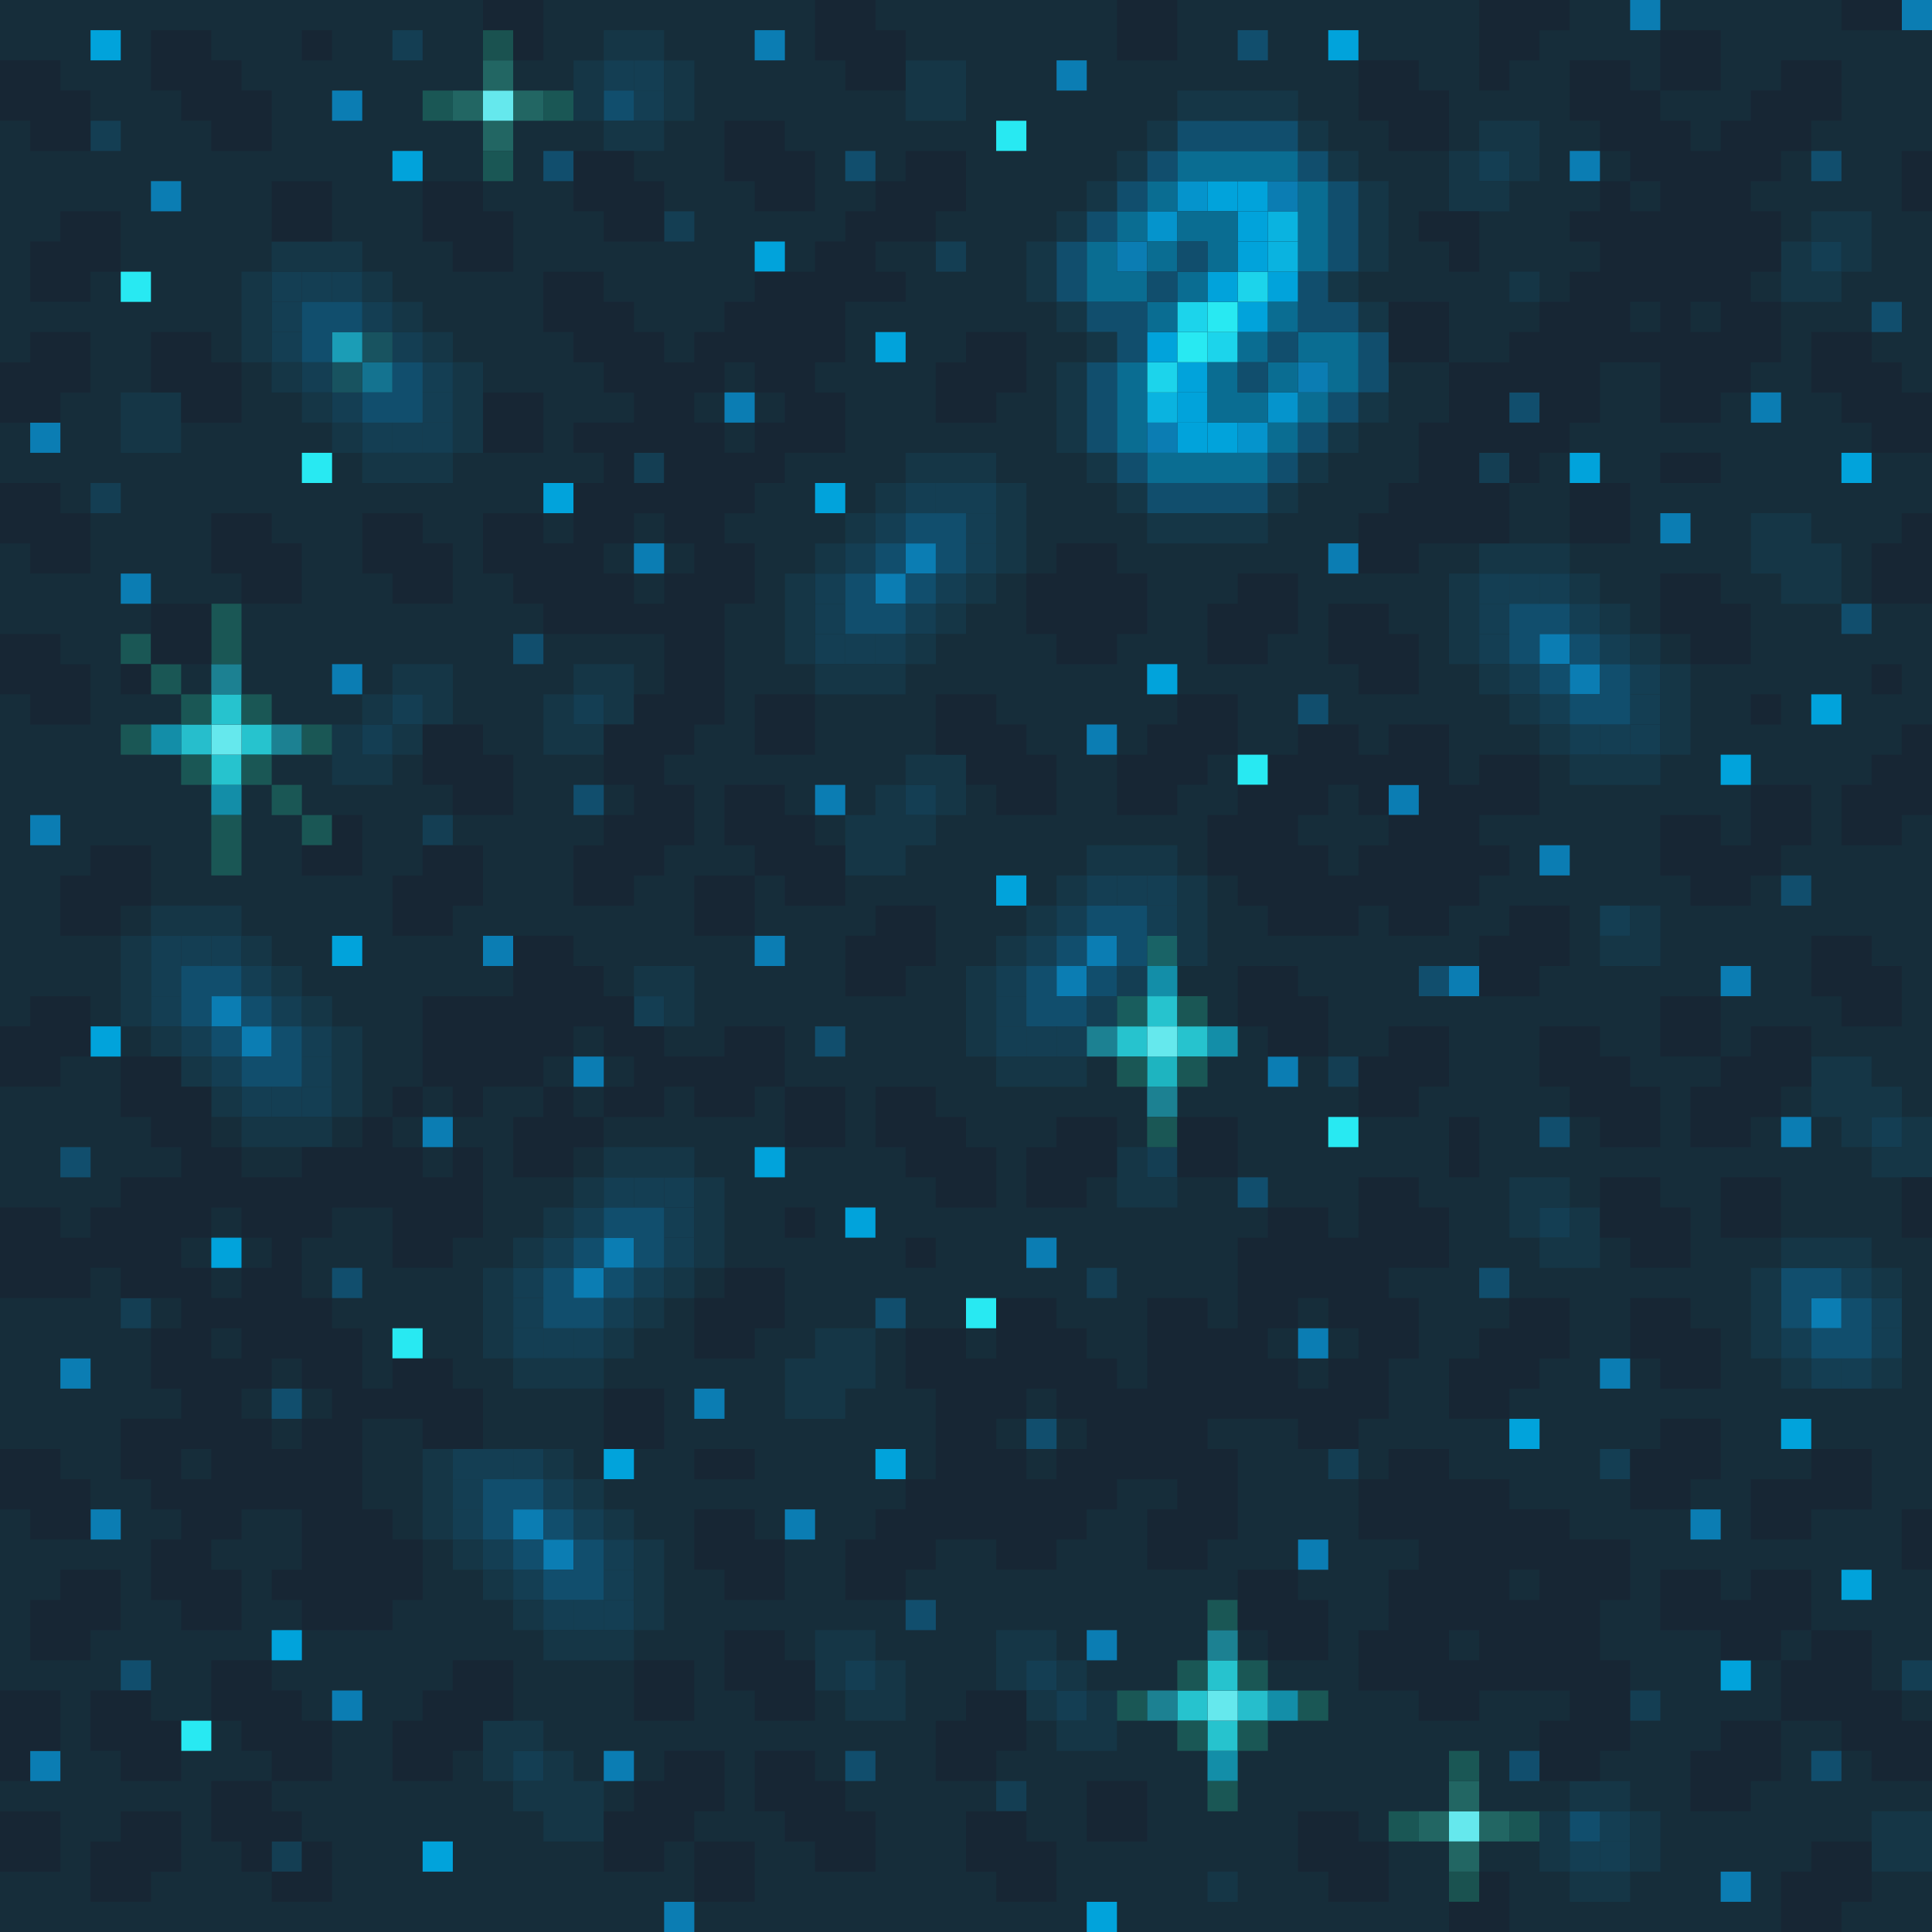 <?xml version="1.0" encoding="utf-8"?>
<!-- Generator: Adobe Illustrator 16.0.0, SVG Export Plug-In . SVG Version: 6.00 Build 0)  -->
<!DOCTYPE svg PUBLIC "-//W3C//DTD SVG 1.1//EN" "http://www.w3.org/Graphics/SVG/1.1/DTD/svg11.dtd">
<svg version="1.1" id="Icons" xmlns="http://www.w3.org/2000/svg" xmlns:xlink="http://www.w3.org/1999/xlink" x="0px" y="0px"
	 width="64px" height="64px" viewBox="0 0 64 64" enable-background="new 0 0 64 64" xml:space="preserve">
<g>
	<rect fill="#162D3A" width="64" height="64"/>
	<rect x="36" y="63" fill="#01A3DB" width="1" height="1"/>
	<rect x="22" y="63" fill="#0B7DB3" width="1" height="1"/>
	<rect x="57" y="62" fill="#0B7DB3" width="1" height="1"/>
	<rect x="48" y="62" fill="#1A5250" width="1" height="1"/>
	<rect x="53" y="61" fill="#143E53" width="1" height="1"/>
	<rect x="52" y="61" fill="#143E53" width="1" height="1"/>
	<rect x="48" y="61" fill="#226663" width="1" height="1"/>
	<rect x="14" y="61" fill="#01A3DB" width="1" height="1"/>
	<rect x="9" y="61" fill="#143E53" width="1" height="1"/>
	<rect x="53" y="60" fill="#143E53" width="1" height="1"/>
	<rect x="49" y="60" fill="#226663" width="1" height="1"/>
	<rect x="48" y="60" fill="#65E8ED" width="1" height="1"/>
	<rect x="47" y="60" fill="#226663" width="1" height="1"/>
	<rect x="48" y="59" fill="#226663" width="1" height="1"/>
	<rect x="33" y="59" fill="#143E53" width="1" height="1"/>
	<rect x="40" y="58" fill="#138EA8" width="1" height="1"/>
	<rect x="20" y="58" fill="#0B7DB3" width="1" height="1"/>
	<rect x="17" y="58" fill="#143E53" width="1" height="1"/>
	<rect x="1" y="58" fill="#0B7DB3" width="1" height="1"/>
	<rect x="40" y="57" fill="#26C3CE" width="1" height="1"/>
	<rect x="6" y="57" fill="#28E9F2" width="1" height="1"/>
	<rect x="54" y="56" fill="#143E53" width="1" height="1"/>
	<rect x="42" y="56" fill="#138EA8" width="1" height="1"/>
	<rect x="41" y="56" fill="#26BECC" width="1" height="1"/>
	<rect x="40" y="56" fill="#65E8ED" width="1" height="1"/>
	<rect x="39" y="56" fill="#26C3CE" width="1" height="1"/>
	<rect x="38" y="56" fill="#1C8192" width="1" height="1"/>
	<rect x="35" y="56" fill="#143E53" width="1" height="1"/>
	<rect x="11" y="56" fill="#0B7DB3" width="1" height="1"/>
	<rect x="63" y="55" fill="#143E53" width="1" height="1"/>
	<rect x="57" y="55" fill="#01A3DB" width="1" height="1"/>
	<rect x="40" y="55" fill="#26C3CE" width="1" height="1"/>
	<rect x="34" y="55" fill="#143E53" width="1" height="1"/>
	<rect x="28" y="55" fill="#143E53" width="1" height="1"/>
	<rect x="40" y="54" fill="#1C8192" width="1" height="1"/>
	<rect x="36" y="54" fill="#0B7DB3" width="1" height="1"/>
	<rect x="9" y="54" fill="#01A3DB" width="1" height="1"/>
	<rect x="20" y="53" fill="#143E53" width="1" height="1"/>
	<rect x="19" y="53" fill="#143E53" width="1" height="1"/>
	<rect x="18" y="53" fill="#143E53" width="1" height="1"/>
	<rect x="61" y="52" fill="#01A3DB" width="1" height="1"/>
	<rect x="20" y="52" fill="#143E53" width="1" height="1"/>
	<rect x="17" y="52" fill="#143E53" width="1" height="1"/>
	<rect x="43" y="51" fill="#0B7DB3" width="1" height="1"/>
	<rect x="20" y="51" fill="#143E53" width="1" height="1"/>
	<rect x="18" y="51" fill="#0B7DB3" width="1" height="1"/>
	<rect x="16" y="51" fill="#143E53" width="1" height="1"/>
	<rect x="56" y="50" fill="#0B7DB3" width="1" height="1"/>
	<rect x="26" y="50" fill="#0B7DB3" width="1" height="1"/>
	<rect x="19" y="50" fill="#143E53" width="1" height="1"/>
	<rect x="17" y="50" fill="#0B7DB3" width="1" height="1"/>
	<rect x="15" y="50" fill="#143E53" width="1" height="1"/>
	<rect x="3" y="50" fill="#0B7DB3" width="1" height="1"/>
	<rect x="18" y="49" fill="#143E53" width="1" height="1"/>
	<rect x="15" y="49" fill="#143E53" width="1" height="1"/>
	<rect x="53" y="48" fill="#143E53" width="1" height="1"/>
	<rect x="44" y="48" fill="#143E53" width="1" height="1"/>
	<rect x="29" y="48" fill="#01A3DB" width="1" height="1"/>
	<rect x="20" y="48" fill="#01A3DB" width="1" height="1"/>
	<rect x="17" y="48" fill="#143E53" width="1" height="1"/>
	<rect x="16" y="48" fill="#143E53" width="1" height="1"/>
	<rect x="15" y="48" fill="#143E53" width="1" height="1"/>
	<rect x="59" y="47" fill="#01A3DB" width="1" height="1"/>
	<rect x="50" y="47" fill="#01A3DB" width="1" height="1"/>
	<rect x="23" y="46" fill="#0B7DB3" width="1" height="1"/>
	<rect x="61" y="45" fill="#143E53" width="1" height="1"/>
	<rect x="60" y="45" fill="#143E53" width="1" height="1"/>
	<rect x="53" y="45" fill="#0B7DB3" width="1" height="1"/>
	<rect x="2" y="45" fill="#0B7DB3" width="1" height="1"/>
	<rect x="62" y="44" fill="#143E53" width="1" height="1"/>
	<rect x="59" y="44" fill="#143E53" width="1" height="1"/>
	<rect x="43" y="44" fill="#0B7DB3" width="1" height="1"/>
	<rect x="19" y="44" fill="#143E53" width="1" height="1"/>
	<rect x="18" y="44" fill="#143E53" width="1" height="1"/>
	<rect x="17" y="44" fill="#143E53" width="1" height="1"/>
	<rect x="13" y="44" fill="#28E9F2" width="1" height="1"/>
	<rect x="62" y="43" fill="#143E53" width="1" height="1"/>
	<rect x="60" y="43" fill="#0B7DB3" width="1" height="1"/>
	<rect x="32" y="43" fill="#28E9F2" width="1" height="1"/>
	<rect x="20" y="43" fill="#143E53" width="1" height="1"/>
	<rect x="17" y="43" fill="#143E53" width="1" height="1"/>
	<rect x="4" y="43" fill="#143E53" width="1" height="1"/>
	<rect x="61" y="42" fill="#143E53" width="1" height="1"/>
	<rect x="36" y="42" fill="#143E53" width="1" height="1"/>
	<rect x="21" y="42" fill="#143E53" width="1" height="1"/>
	<rect x="19" y="42" fill="#0B7DB3" width="1" height="1"/>
	<rect x="17" y="42" fill="#143E53" width="1" height="1"/>
	<rect x="34" y="41" fill="#0B7DB3" width="1" height="1"/>
	<rect x="22" y="41" fill="#143E53" width="1" height="1"/>
	<rect x="20" y="41" fill="#0B7DB3" width="1" height="1"/>
	<rect x="18" y="41" fill="#143E53" width="1" height="1"/>
	<rect x="7" y="41" fill="#01A3DB" width="1" height="1"/>
	<rect x="51" y="40" fill="#143E53" width="1" height="1"/>
	<rect x="28" y="40" fill="#01A3DB" width="1" height="1"/>
	<rect x="22" y="40" fill="#143E53" width="1" height="1"/>
	<rect x="19" y="40" fill="#143E53" width="1" height="1"/>
	<rect x="22" y="39" fill="#143E53" width="1" height="1"/>
	<rect x="21" y="39" fill="#143E53" width="1" height="1"/>
	<rect x="20" y="39" fill="#143E53" width="1" height="1"/>
	<rect x="38" y="38" fill="#143E53" width="1" height="1"/>
	<rect x="25" y="38" fill="#01A3DB" width="1" height="1"/>
	<rect x="62" y="37" fill="#143E53" width="1" height="1"/>
	<rect x="59" y="37" fill="#0B7DB3" width="1" height="1"/>
	<rect x="44" y="37" fill="#28E9F2" width="1" height="1"/>
	<rect x="14" y="37" fill="#0B7DB3" width="1" height="1"/>
	<rect x="38" y="36" fill="#1C8192" width="1" height="1"/>
	<rect x="10" y="36" fill="#143E53" width="1" height="1"/>
	<rect x="9" y="36" fill="#143E53" width="1" height="1"/>
	<rect x="8" y="36" fill="#143E53" width="1" height="1"/>
	<rect x="44" y="35" fill="#143E53" width="1" height="1"/>
	<rect x="42" y="35" fill="#0B7DB3" width="1" height="1"/>
	<rect x="38" y="35" fill="#1EB4C0" width="1" height="1"/>
	<rect x="19" y="35" fill="#0B7DB3" width="1" height="1"/>
	<rect x="10" y="35" fill="#143E53" width="1" height="1"/>
	<rect x="7" y="35" fill="#143E53" width="1" height="1"/>
	<rect x="40" y="34" fill="#138EA8" width="1" height="1"/>
	<rect x="39" y="34" fill="#26C3CE" width="1" height="1"/>
	<rect x="38" y="34" fill="#65E8ED" width="1" height="1"/>
	<rect x="37" y="34" fill="#26C3CE" width="1" height="1"/>
	<rect x="36" y="34" fill="#1C8192" width="1" height="1"/>
	<rect x="35" y="34" fill="#143E53" width="1" height="1"/>
	<rect x="34" y="34" fill="#143E53" width="1" height="1"/>
	<rect x="33" y="34" fill="#143E53" width="1" height="1"/>
	<rect x="10" y="34" fill="#143E53" width="1" height="1"/>
	<rect x="8" y="34" fill="#0B7DB3" width="1" height="1"/>
	<rect x="6" y="34" fill="#143E53" width="1" height="1"/>
	<rect x="3" y="34" fill="#01A3DB" width="1" height="1"/>
	<rect x="38" y="33" fill="#26C3CE" width="1" height="1"/>
	<rect x="37" y="33" fill="#195D5D" width="1" height="1"/>
	<rect x="36" y="33" fill="#143E53" width="1" height="1"/>
	<rect x="33" y="33" fill="#143E53" width="1" height="1"/>
	<rect x="21" y="33" fill="#143E53" width="1" height="1"/>
	<rect x="9" y="33" fill="#143E53" width="1" height="1"/>
	<rect x="7" y="33" fill="#0B7DB3" width="1" height="1"/>
	<rect x="5" y="33" fill="#143E53" width="1" height="1"/>
	<rect x="57" y="32" fill="#0B7DB3" width="1" height="1"/>
	<rect x="48" y="32" fill="#0B7DB3" width="1" height="1"/>
	<rect x="38" y="32" fill="#138EA8" width="1" height="1"/>
	<rect x="37" y="32" fill="#143E53" width="1" height="1"/>
	<rect x="35" y="32" fill="#0B7DB3" width="1" height="1"/>
	<rect x="33" y="32" fill="#143E53" width="1" height="1"/>
	<rect x="8" y="32" fill="#143E53" width="1" height="1"/>
	<rect x="5" y="32" fill="#143E53" width="1" height="1"/>
	<rect x="38" y="31" fill="#196366" width="1" height="1"/>
	<rect x="36" y="31" fill="#0B7DB3" width="1" height="1"/>
	<rect x="34" y="31" fill="#143E53" width="1" height="1"/>
	<rect x="25" y="31" fill="#0B7DB3" width="1" height="1"/>
	<rect x="16" y="31" fill="#0B7DB3" width="1" height="1"/>
	<rect x="11" y="31" fill="#01A3DB" width="1" height="1"/>
	<rect x="7" y="31" fill="#143E53" width="1" height="1"/>
	<rect x="6" y="31" fill="#143E53" width="1" height="1"/>
	<rect x="5" y="31" fill="#143E53" width="1" height="1"/>
	<rect x="53" y="30" fill="#143E53" width="1" height="1"/>
	<rect x="38" y="30" fill="#143E53" width="1" height="1"/>
	<rect x="35" y="30" fill="#143E53" width="1" height="1"/>
	<rect x="38" y="29" fill="#143E53" width="1" height="1"/>
	<rect x="37" y="29" fill="#143E53" width="1" height="1"/>
	<rect x="36" y="29" fill="#143E53" width="1" height="1"/>
	<rect x="33" y="29" fill="#01A3DB" width="1" height="1"/>
	<rect x="51" y="28" fill="#0B7DB3" width="1" height="1"/>
	<rect x="14" y="27" fill="#143E53" width="1" height="1"/>
	<rect x="1" y="27" fill="#0B7DB3" width="1" height="1"/>
	<rect x="46" y="26" fill="#0B7DB3" width="1" height="1"/>
	<rect x="30" y="26" fill="#143E53" width="1" height="1"/>
	<rect x="27" y="26" fill="#0B7DB3" width="1" height="1"/>
	<rect x="7" y="26" fill="#138EA8" width="1" height="1"/>
	<rect x="57" y="25" fill="#01A3DB" width="1" height="1"/>
	<rect x="41" y="25" fill="#28E9F2" width="1" height="1"/>
	<rect x="7" y="25" fill="#26C3CE" width="1" height="1"/>
	<rect x="54" y="24" fill="#143E53" width="1" height="1"/>
	<rect x="53" y="24" fill="#143E53" width="1" height="1"/>
	<rect x="52" y="24" fill="#143E53" width="1" height="1"/>
	<rect x="36" y="24" fill="#0B7DB3" width="1" height="1"/>
	<rect x="12" y="24" fill="#143E53" width="1" height="1"/>
	<rect x="9" y="24" fill="#1C8192" width="1" height="1"/>
	<rect x="8" y="24" fill="#26C3CE" width="1" height="1"/>
	<rect x="7" y="24" fill="#65E8ED" width="1" height="1"/>
	<rect x="6" y="24" fill="#26BECC" width="1" height="1"/>
	<rect x="5" y="24" fill="#138EA8" width="1" height="1"/>
	<rect x="60" y="23" fill="#01A3DB" width="1" height="1"/>
	<rect x="54" y="23" fill="#143E53" width="1" height="1"/>
	<rect x="51" y="23" fill="#143E53" width="1" height="1"/>
	<rect x="19" y="23" fill="#143E53" width="1" height="1"/>
	<rect x="13" y="23" fill="#143E53" width="1" height="1"/>
	<rect x="7" y="23" fill="#26C3CE" width="1" height="1"/>
	<rect x="54" y="22" fill="#143E53" width="1" height="1"/>
	<rect x="52" y="22" fill="#0B7DB3" width="1" height="1"/>
	<rect x="50" y="22" fill="#143E53" width="1" height="1"/>
	<rect x="38" y="22" fill="#01A3DB" width="1" height="1"/>
	<rect x="11" y="22" fill="#0B7DB3" width="1" height="1"/>
	<rect x="7" y="22" fill="#1C8192" width="1" height="1"/>
	<rect x="53" y="21" fill="#143E53" width="1" height="1"/>
	<rect x="51" y="21" fill="#0B7DB3" width="1" height="1"/>
	<rect x="49" y="21" fill="#143E53" width="1" height="1"/>
	<rect x="29" y="21" fill="#143E53" width="1" height="1"/>
	<rect x="28" y="21" fill="#143E53" width="1" height="1"/>
	<rect x="27" y="21" fill="#143E53" width="1" height="1"/>
	<rect x="52" y="20" fill="#143E53" width="1" height="1"/>
	<rect x="49" y="20" fill="#143E53" width="1" height="1"/>
	<rect x="30" y="20" fill="#143E53" width="1" height="1"/>
	<rect x="27" y="20" fill="#143E53" width="1" height="1"/>
	<rect x="51" y="19" fill="#143E53" width="1" height="1"/>
	<rect x="50" y="19" fill="#143E53" width="1" height="1"/>
	<rect x="49" y="19" fill="#143E53" width="1" height="1"/>
	<rect x="31" y="19" fill="#143E53" width="1" height="1"/>
	<rect x="29" y="19" fill="#0B7DB3" width="1" height="1"/>
	<rect x="27" y="19" fill="#143E53" width="1" height="1"/>
	<rect x="4" y="19" fill="#0B7DB3" width="1" height="1"/>
	<rect x="44" y="18" fill="#0B7DB3" width="1" height="1"/>
	<rect x="32" y="18" fill="#143E53" width="1" height="1"/>
	<rect x="30" y="18" fill="#0B7DB3" width="1" height="1"/>
	<rect x="28" y="18" fill="#143E53" width="1" height="1"/>
	<rect x="21" y="18" fill="#0B7DB3" width="1" height="1"/>
	<rect x="55" y="17" fill="#0B7DB3" width="1" height="1"/>
	<rect x="32" y="17" fill="#143E53" width="1" height="1"/>
	<rect x="29" y="17" fill="#143E53" width="1" height="1"/>
	<rect x="32" y="16" fill="#143E53" width="1" height="1"/>
	<rect x="31" y="16" fill="#143E53" width="1" height="1"/>
	<rect x="30" y="16" fill="#143E53" width="1" height="1"/>
	<rect x="27" y="16" fill="#01A3DB" width="1" height="1"/>
	<rect x="18" y="16" fill="#01A3DB" width="1" height="1"/>
	<rect x="3" y="16" fill="#143E53" width="1" height="1"/>
	<rect x="61" y="15" fill="#01A3DB" width="1" height="1"/>
	<rect x="52" y="15" fill="#01A3DB" width="1" height="1"/>
	<rect x="49" y="15" fill="#143E53" width="1" height="1"/>
	<rect x="21" y="15" fill="#143E53" width="1" height="1"/>
	<rect x="10" y="15" fill="#28E9F2" width="1" height="1"/>
	<rect x="41" y="14" fill="#0594CC" width="1" height="1"/>
	<rect x="40" y="14" fill="#01A3DB" width="1" height="1"/>
	<rect x="39" y="14" fill="#01A3DB" width="1" height="1"/>
	<rect x="38" y="14" fill="#0B7DB3" width="1" height="1"/>
	<rect x="14" y="14" fill="#143E53" width="1" height="1"/>
	<rect x="13" y="14" fill="#143E53" width="1" height="1"/>
	<rect x="12" y="14" fill="#143E53" width="1" height="1"/>
	<rect x="1" y="14" fill="#0B7DB3" width="1" height="1"/>
	<rect x="58" y="13" fill="#0B7DB3" width="1" height="1"/>
	<rect x="42" y="13" fill="#0594CC" width="1" height="1"/>
	<rect x="39" y="13" fill="#01A3DB" width="1" height="1"/>
	<rect x="38" y="13" fill="#0AB3E0" width="1" height="1"/>
	<rect x="24" y="13" fill="#0B7DB3" width="1" height="1"/>
	<rect x="14" y="13" fill="#143E53" width="1" height="1"/>
	<rect x="11" y="13" fill="#143E53" width="1" height="1"/>
	<rect x="43" y="12" fill="#0B7DB3" width="1" height="1"/>
	<rect x="39" y="12" fill="#01A3DB" width="1" height="1"/>
	<rect x="38" y="12" fill="#1CD4EB" width="1" height="1"/>
	<rect x="14" y="12" fill="#143E53" width="1" height="1"/>
	<rect x="12" y="12" fill="#147390" width="1" height="1"/>
	<rect x="11" y="12" fill="#185360" width="1" height="1"/>
	<rect x="10" y="12" fill="#143E53" width="1" height="1"/>
	<rect x="40" y="11" fill="#1CD4EB" width="1" height="1"/>
	<rect x="39" y="11" fill="#28E9F2" width="1" height="1"/>
	<rect x="38" y="11" fill="#01A3DB" width="1" height="1"/>
	<rect x="29" y="11" fill="#01A3DB" width="1" height="1"/>
	<rect x="13" y="11" fill="#143E53" width="1" height="1"/>
	<rect x="12" y="11" fill="#185360" width="1" height="1"/>
	<rect x="11" y="11" fill="#1B9DB6" width="1" height="1"/>
	<rect x="9" y="11" fill="#143E53" width="1" height="1"/>
	<rect x="41" y="10" fill="#01A3DB" width="1" height="1"/>
	<rect x="40" y="10" fill="#28E9F2" width="1" height="1"/>
	<rect x="39" y="10" fill="#1CD4EB" width="1" height="1"/>
	<rect x="12" y="10" fill="#143E53" width="1" height="1"/>
	<rect x="9" y="10" fill="#143E53" width="1" height="1"/>
	<rect x="42" y="9" fill="#01A3DB" width="1" height="1"/>
	<rect x="41" y="9" fill="#1CD4EB" width="1" height="1"/>
	<rect x="40" y="9" fill="#01A3DB" width="1" height="1"/>
	<rect x="11" y="9" fill="#143E53" width="1" height="1"/>
	<rect x="10" y="9" fill="#143E53" width="1" height="1"/>
	<rect x="9" y="9" fill="#143E53" width="1" height="1"/>
	<rect x="4" y="9" fill="#28E9F2" width="1" height="1"/>
	<rect x="60" y="8" fill="#143E53" width="1" height="1"/>
	<rect x="42" y="8" fill="#0AB3E0" width="1" height="1"/>
	<rect x="41" y="8" fill="#01A3DB" width="1" height="1"/>
	<rect x="37" y="8" fill="#0B7DB3" width="1" height="1"/>
	<rect x="31" y="8" fill="#143E53" width="1" height="1"/>
	<rect x="25" y="8" fill="#01A3DB" width="1" height="1"/>
	<rect x="42" y="7" fill="#0AB3E0" width="1" height="1"/>
	<rect x="41" y="7" fill="#01A3DB" width="1" height="1"/>
	<rect x="38" y="7" fill="#0594CC" width="1" height="1"/>
	<rect x="22" y="7" fill="#143E53" width="1" height="1"/>
	<rect x="42" y="6" fill="#0B7DB3" width="1" height="1"/>
	<rect x="41" y="6" fill="#01A3DB" width="1" height="1"/>
	<rect x="40" y="6" fill="#01A3DB" width="1" height="1"/>
	<rect x="39" y="6" fill="#0594CC" width="1" height="1"/>
	<rect x="5" y="6" fill="#0B7DB3" width="1" height="1"/>
	<rect x="52" y="5" fill="#0B7DB3" width="1" height="1"/>
	<rect x="49" y="5" fill="#143E53" width="1" height="1"/>
	<g>
		<rect x="38" y="15" fill="#0A6D92" width="4" height="1"/>
		<rect x="42" y="14" fill="#0A6D92" width="1" height="1"/>
		<rect x="43" y="13" fill="#0A6D92" width="1" height="1"/>
		<polygon fill="#0A6D92" points="41,13 41,12 40,12 40,14 42,14 42,13 		"/>
		<rect x="37" y="12" fill="#0A6D92" width="1" height="3"/>
		<rect x="42" y="12" fill="#0A6D92" width="1" height="1"/>
		<polygon fill="#0A6D92" points="43,11 43,12 44,12 44,13 45,13 45,11 		"/>
		<rect x="41" y="11" fill="#0A6D92" width="1" height="1"/>
		<rect x="42" y="10" fill="#0A6D92" width="1" height="1"/>
		<rect x="38" y="10" fill="#0A6D92" width="1" height="1"/>
		<rect x="39" y="9" fill="#0A6D92" width="1" height="1"/>
		<polygon fill="#0A6D92" points="38,10 38,9 37,9 37,8 36,8 36,10 		"/>
		<rect x="38" y="8" fill="#0A6D92" width="1" height="1"/>
		<rect x="43" y="6" fill="#0A6D92" width="1" height="3"/>
		<polygon fill="#0A6D92" points="40,8 40,9 41,9 41,7 39,7 39,8 		"/>
		<rect x="37" y="7" fill="#0A6D92" width="1" height="1"/>
		<rect x="38" y="6" fill="#0A6D92" width="1" height="1"/>
		<rect x="39" y="5" fill="#0A6D92" width="4" height="1"/>
	</g>
	<rect x="13" y="5" fill="#01A3DB" width="1" height="1"/>
	<rect x="33" y="4" fill="#28E9F2" width="1" height="1"/>
	<rect x="16" y="4" fill="#226663" width="1" height="1"/>
	<rect x="3" y="4" fill="#143E53" width="1" height="1"/>
	<rect x="21" y="3" fill="#143E53" width="1" height="1"/>
	<rect x="17" y="3" fill="#226663" width="1" height="1"/>
	<rect x="16" y="3" fill="#65E8ED" width="1" height="1"/>
	<rect x="15" y="3" fill="#226663" width="1" height="1"/>
	<g>
		<rect x="50" y="60" fill="#1A5755" width="1" height="1"/>
		<rect x="46" y="60" fill="#1A5755" width="1" height="1"/>
		<rect x="40" y="59" fill="#1A5755" width="1" height="1"/>
		<rect x="48" y="58" fill="#1A5755" width="1" height="1"/>
		<rect x="41" y="57" fill="#1A5755" width="1" height="1"/>
		<rect x="39" y="57" fill="#1A5755" width="1" height="1"/>
		<rect x="43" y="56" fill="#1A5755" width="1" height="1"/>
		<rect x="37" y="56" fill="#1A5755" width="1" height="1"/>
		<rect x="41" y="55" fill="#1A5755" width="1" height="1"/>
		<rect x="39" y="55" fill="#1A5755" width="1" height="1"/>
		<rect x="40" y="53" fill="#1A5755" width="1" height="1"/>
		<rect x="38" y="37" fill="#1A5755" width="1" height="1"/>
		<rect x="39" y="35" fill="#1A5755" width="1" height="1"/>
		<rect x="37" y="35" fill="#1A5755" width="1" height="1"/>
		<rect x="39" y="33" fill="#1A5755" width="1" height="1"/>
		<rect x="10" y="27" fill="#1A5755" width="1" height="1"/>
		<rect x="7" y="27" fill="#1A5755" width="1" height="2"/>
		<rect x="9" y="26" fill="#1A5755" width="1" height="1"/>
		<rect x="8" y="25" fill="#1A5755" width="1" height="1"/>
		<rect x="6" y="25" fill="#1A5755" width="1" height="1"/>
		<rect x="10" y="24" fill="#1A5755" width="1" height="1"/>
		<rect x="4" y="24" fill="#1A5755" width="1" height="1"/>
		<rect x="8" y="23" fill="#1A5755" width="1" height="1"/>
		<rect x="6" y="23" fill="#1A5755" width="1" height="1"/>
		<rect x="5" y="22" fill="#1A5755" width="1" height="1"/>
		<rect x="7" y="20" fill="#1A5755" width="1" height="2"/>
		<rect x="4" y="21" fill="#1A5755" width="1" height="1"/>
		<rect x="16" y="5" fill="#1A5755" width="1" height="1"/>
		<rect x="18" y="3" fill="#1A5755" width="1" height="1"/>
		<rect x="14" y="3" fill="#1A5755" width="1" height="1"/>
	</g>
	<rect x="11" y="3" fill="#0B7DB3" width="1" height="1"/>
	<rect x="35" y="2" fill="#0B7DB3" width="1" height="1"/>
	<rect x="21" y="2" fill="#143E53" width="1" height="1"/>
	<rect x="20" y="2" fill="#143E53" width="1" height="1"/>
	<rect x="16" y="2" fill="#226663" width="1" height="1"/>
	<rect x="44" y="1" fill="#01A3DB" width="1" height="1"/>
	<g>
		<rect x="52" y="60" fill="#114E6D" width="1" height="1"/>
		<rect x="60" y="58" fill="#114E6D" width="1" height="1"/>
		<rect x="50" y="58" fill="#114E6D" width="1" height="1"/>
		<rect x="28" y="58" fill="#114E6D" width="1" height="1"/>
		<rect x="4" y="55" fill="#114E6D" width="1" height="1"/>
		<rect x="30" y="53" fill="#114E6D" width="1" height="1"/>
		<polygon fill="#114E6D" points="19,52 18,52 18,53 20,53 20,51 19,51 		"/>
		<rect x="17" y="51" fill="#114E6D" width="1" height="1"/>
		<rect x="18" y="50" fill="#114E6D" width="1" height="1"/>
		<polygon fill="#114E6D" points="18,50 18,49 16,49 16,51 17,51 17,50 		"/>
		<rect x="34" y="47" fill="#114E6D" width="1" height="1"/>
		<rect x="9" y="46" fill="#114E6D" width="1" height="1"/>
		<polygon fill="#114E6D" points="61,44 60,44 60,45 62,45 62,43 61,43 		"/>
		<rect x="29" y="43" fill="#114E6D" width="1" height="1"/>
		<polygon fill="#114E6D" points="61,43 61,42 59,42 59,44 60,44 60,43 		"/>
		<rect x="49" y="42" fill="#114E6D" width="1" height="1"/>
		<rect x="20" y="42" fill="#114E6D" width="1" height="1"/>
		<polygon fill="#114E6D" points="19,42 18,42 18,44 20,44 20,43 19,43 		"/>
		<rect x="11" y="42" fill="#114E6D" width="1" height="1"/>
		<rect x="19" y="41" fill="#114E6D" width="1" height="1"/>
		<polygon fill="#114E6D" points="20,40 20,41 21,41 21,42 22,42 22,40 		"/>
		<rect x="41" y="39" fill="#114E6D" width="1" height="1"/>
		<rect x="2" y="38" fill="#114E6D" width="1" height="1"/>
		<rect x="51" y="37" fill="#114E6D" width="1" height="1"/>
		<rect x="27" y="34" fill="#114E6D" width="1" height="1"/>
		<polygon fill="#114E6D" points="9,35 8,35 8,36 10,36 10,34 9,34 		"/>
		<rect x="7" y="34" fill="#114E6D" width="1" height="1"/>
		<rect x="8" y="33" fill="#114E6D" width="1" height="1"/>
		<rect x="47" y="32" fill="#114E6D" width="1" height="1"/>
		<rect x="36" y="32" fill="#114E6D" width="1" height="1"/>
		<polygon fill="#114E6D" points="35,32 34,32 34,34 36,34 36,33 35,33 		"/>
		<polygon fill="#114E6D" points="8,33 8,32 6,32 6,34 7,34 7,33 		"/>
		<rect x="35" y="31" fill="#114E6D" width="1" height="1"/>
		<polygon fill="#114E6D" points="36,30 36,31 37,31 37,32 38,32 38,30 		"/>
		<rect x="59" y="29" fill="#114E6D" width="1" height="1"/>
		<rect x="19" y="26" fill="#114E6D" width="1" height="1"/>
		<rect x="43" y="23" fill="#114E6D" width="1" height="1"/>
		<polygon fill="#114E6D" points="53,23 52,23 52,24 54,24 54,22 53,22 		"/>
		<rect x="51" y="22" fill="#114E6D" width="1" height="1"/>
		<rect x="52" y="21" fill="#114E6D" width="1" height="1"/>
		<rect x="17" y="21" fill="#114E6D" width="1" height="1"/>
		<rect x="61" y="20" fill="#114E6D" width="1" height="1"/>
		<polygon fill="#114E6D" points="52,21 52,20 50,20 50,22 51,22 51,21 		"/>
		<rect x="30" y="19" fill="#114E6D" width="1" height="1"/>
		<polygon fill="#114E6D" points="29,19 28,19 28,21 30,21 30,20 29,20 		"/>
		<rect x="29" y="18" fill="#114E6D" width="1" height="1"/>
		<polygon fill="#114E6D" points="30,17 30,18 31,18 31,19 32,19 32,17 		"/>
		<rect x="38" y="16" fill="#114E6D" width="4" height="1"/>
		<rect x="42" y="15" fill="#114E6D" width="1" height="1"/>
		<rect x="37" y="15" fill="#114E6D" width="1" height="1"/>
		<rect x="43" y="14" fill="#114E6D" width="1" height="1"/>
		<rect x="50" y="13" fill="#114E6D" width="1" height="1"/>
		<rect x="44" y="13" fill="#114E6D" width="1" height="1"/>
		<rect x="36" y="12" fill="#114E6D" width="1" height="3"/>
		<rect x="41" y="12" fill="#114E6D" width="1" height="1"/>
		<polygon fill="#114E6D" points="13,13 12,13 12,14 14,14 14,12 13,12 		"/>
		<rect x="45" y="11" fill="#114E6D" width="1" height="2"/>
		<rect x="42" y="11" fill="#114E6D" width="1" height="1"/>
		<polygon fill="#114E6D" points="38,10 36,10 36,11 37,11 37,12 38,12 		"/>
		<polygon fill="#114E6D" points="11,11 12,11 12,10 10,10 10,12 11,12 		"/>
		<rect x="62" y="10" fill="#114E6D" width="1" height="1"/>
		<polygon fill="#114E6D" points="43,11 45,11 45,10 44,10 44,9 43,9 		"/>
		<rect x="38" y="9" fill="#114E6D" width="1" height="1"/>
		<rect x="39" y="8" fill="#114E6D" width="1" height="1"/>
		<rect x="35" y="8" fill="#114E6D" width="1" height="2"/>
		<rect x="44" y="6" fill="#114E6D" width="1" height="3"/>
		<rect x="36" y="7" fill="#114E6D" width="1" height="1"/>
		<rect x="37" y="6" fill="#114E6D" width="1" height="1"/>
		<rect x="60" y="5" fill="#114E6D" width="1" height="1"/>
		<rect x="43" y="5" fill="#114E6D" width="1" height="1"/>
		<rect x="38" y="5" fill="#114E6D" width="1" height="1"/>
		<rect x="28" y="5" fill="#114E6D" width="1" height="1"/>
		<rect x="18" y="5" fill="#114E6D" width="1" height="1"/>
		<rect x="39" y="4" fill="#114E6D" width="4" height="1"/>
		<rect x="20" y="3" fill="#114E6D" width="1" height="1"/>
		<rect x="41" y="1" fill="#114E6D" width="1" height="1"/>
	</g>
	<rect x="25" y="1" fill="#0B7DB3" width="1" height="1"/>
	<g>
		<rect x="52" y="62" fill="#153646" width="2" height="1"/>
		<rect x="40" y="62" fill="#153646" width="1" height="1"/>
		<rect x="62" y="60" fill="#153646" width="2" height="2"/>
		<rect x="54" y="60" fill="#153646" width="1" height="2"/>
		<rect x="51" y="60" fill="#153646" width="1" height="2"/>
		<rect x="52" y="59" fill="#153646" width="2" height="1"/>
		<polygon fill="#153646" points="19,58 18,58 18,59 17,59 17,60 18,60 18,61 20,61 20,59 19,59 		"/>
		<polygon fill="#153646" points="18,58 18,57 16,57 16,59 17,59 17,58 		"/>
		<polygon fill="#153646" points="36,57 35,57 35,58 37,58 37,56 36,56 		"/>
		<rect x="34" y="56" fill="#153646" width="1" height="1"/>
		<rect x="35" y="55" fill="#153646" width="1" height="1"/>
		<polygon fill="#153646" points="29,56 28,56 28,57 30,57 30,55 29,55 		"/>
		<polygon fill="#153646" points="35,55 35,54 33,54 33,56 34,56 34,55 		"/>
		<polygon fill="#153646" points="29,55 29,54 27,54 27,56 28,56 28,55 		"/>
		<rect x="18" y="54" fill="#153646" width="3" height="1"/>
		<rect x="17" y="53" fill="#153646" width="1" height="1"/>
		<rect x="16" y="52" fill="#153646" width="1" height="1"/>
		<rect x="21" y="51" fill="#153646" width="1" height="3"/>
		<rect x="15" y="51" fill="#153646" width="1" height="1"/>
		<rect x="20" y="50" fill="#153646" width="1" height="1"/>
		<rect x="19" y="49" fill="#153646" width="1" height="1"/>
		<rect x="14" y="48" fill="#153646" width="1" height="3"/>
		<rect x="18" y="48" fill="#153646" width="1" height="1"/>
		<polygon fill="#153646" points="28,47 28,46 29,46 29,44 27,44 27,45 26,45 26,47 		"/>
		<rect x="62" y="45" fill="#153646" width="1" height="1"/>
		<rect x="59" y="45" fill="#153646" width="1" height="1"/>
		<rect x="17" y="45" fill="#153646" width="3" height="1"/>
		<rect x="20" y="44" fill="#153646" width="1" height="1"/>
		<rect x="21" y="43" fill="#153646" width="1" height="1"/>
		<rect x="16" y="42" fill="#153646" width="1" height="3"/>
		<rect x="62" y="42" fill="#153646" width="1" height="1"/>
		<rect x="58" y="42" fill="#153646" width="1" height="3"/>
		<rect x="22" y="42" fill="#153646" width="1" height="1"/>
		<rect x="59" y="41" fill="#153646" width="3" height="1"/>
		<polygon fill="#153646" points="51,41 51,42 53,42 53,40 52,40 52,41 		"/>
		<rect x="17" y="41" fill="#153646" width="1" height="1"/>
		<rect x="18" y="40" fill="#153646" width="1" height="1"/>
		<polygon fill="#153646" points="50,39 50,41 51,41 51,40 52,40 52,39 		"/>
		<rect x="23" y="39" fill="#153646" width="1" height="3"/>
		<rect x="19" y="39" fill="#153646" width="1" height="1"/>
		<polygon fill="#153646" points="38,38 37,38 37,40 39,40 39,39 38,39 		"/>
		<rect x="20" y="38" fill="#153646" width="3" height="1"/>
		<polygon fill="#153646" points="63,37 63,38 62,38 62,39 64,39 64,37 		"/>
		<rect x="8" y="37" fill="#153646" width="3" height="1"/>
		<polygon fill="#153646" points="63,37 63,36 62,36 62,35 60,35 60,37 61,37 61,38 62,38 62,37 		"/>
		<rect x="7" y="36" fill="#153646" width="1" height="1"/>
		<rect x="33" y="35" fill="#153646" width="3" height="1"/>
		<rect x="6" y="35" fill="#153646" width="1" height="1"/>
		<rect x="11" y="34" fill="#153646" width="1" height="3"/>
		<rect x="5" y="34" fill="#153646" width="1" height="1"/>
		<polygon fill="#153646" points="23,34 23,32 21,32 21,33 22,33 22,34 		"/>
		<rect x="10" y="33" fill="#153646" width="1" height="1"/>
		<rect x="32" y="32" fill="#153646" width="1" height="3"/>
		<rect x="9" y="32" fill="#153646" width="1" height="1"/>
		<rect x="4" y="31" fill="#153646" width="1" height="3"/>
		<rect x="33" y="31" fill="#153646" width="1" height="1"/>
		<rect x="8" y="31" fill="#153646" width="1" height="1"/>
		<polygon fill="#153646" points="54,31 53,31 53,32 55,32 55,30 54,30 		"/>
		<rect x="39" y="29" fill="#153646" width="1" height="3"/>
		<rect x="34" y="30" fill="#153646" width="1" height="1"/>
		<rect x="5" y="30" fill="#153646" width="3" height="1"/>
		<rect x="35" y="29" fill="#153646" width="1" height="1"/>
		<rect x="36" y="28" fill="#153646" width="3" height="1"/>
		<polygon fill="#153646" points="32,25 30,25 30,26 31,26 31,27 32,27 		"/>
		<polygon fill="#153646" points="30,26 29,26 29,27 28,27 28,29 30,29 30,28 31,28 31,27 30,27 		"/>
		<rect x="52" y="25" fill="#153646" width="3" height="1"/>
		<rect x="51" y="24" fill="#153646" width="1" height="1"/>
		<polygon fill="#153646" points="20,25 20,24 19,24 19,23 18,23 18,25 		"/>
		<rect x="13" y="24" fill="#153646" width="1" height="1"/>
		<polygon fill="#153646" points="12,24 11,24 11,26 13,26 13,25 12,25 		"/>
		<rect x="50" y="23" fill="#153646" width="1" height="1"/>
		<polygon fill="#153646" points="20,24 21,24 21,22 19,22 19,23 20,23 		"/>
		<polygon fill="#153646" points="14,24 15,24 15,22 13,22 13,23 14,23 		"/>
		<rect x="12" y="23" fill="#153646" width="1" height="1"/>
		<rect x="55" y="22" fill="#153646" width="1" height="3"/>
		<rect x="49" y="22" fill="#153646" width="1" height="1"/>
		<rect x="27" y="22" fill="#153646" width="3" height="1"/>
		<rect x="54" y="21" fill="#153646" width="1" height="1"/>
		<rect x="30" y="21" fill="#153646" width="1" height="1"/>
		<rect x="26" y="19" fill="#153646" width="1" height="3"/>
		<rect x="53" y="20" fill="#153646" width="1" height="1"/>
		<rect x="48" y="19" fill="#153646" width="1" height="3"/>
		<rect x="31" y="20" fill="#153646" width="1" height="1"/>
		<polygon fill="#153646" points="59,20 61,20 61,18 60,18 60,17 58,17 58,19 59,19 		"/>
		<rect x="52" y="19" fill="#153646" width="1" height="1"/>
		<rect x="32" y="19" fill="#153646" width="1" height="1"/>
		<rect x="49" y="18" fill="#153646" width="3" height="1"/>
		<rect x="27" y="18" fill="#153646" width="1" height="1"/>
		<rect x="38" y="17" fill="#153646" width="4" height="1"/>
		<rect x="33" y="16" fill="#153646" width="1" height="3"/>
		<rect x="28" y="17" fill="#153646" width="1" height="1"/>
		<rect x="42" y="16" fill="#153646" width="1" height="1"/>
		<rect x="37" y="16" fill="#153646" width="1" height="1"/>
		<rect x="29" y="16" fill="#153646" width="1" height="1"/>
		<rect x="43" y="15" fill="#153646" width="1" height="1"/>
		<rect x="36" y="15" fill="#153646" width="1" height="1"/>
		<rect x="30" y="15" fill="#153646" width="3" height="1"/>
		<rect x="12" y="15" fill="#153646" width="3" height="1"/>
		<rect x="44" y="14" fill="#153646" width="1" height="1"/>
		<rect x="11" y="14" fill="#153646" width="1" height="1"/>
		<rect x="4" y="13" fill="#153646" width="2" height="2"/>
		<rect x="45" y="13" fill="#153646" width="1" height="1"/>
		<rect x="15" y="12" fill="#153646" width="1" height="3"/>
		<rect x="10" y="13" fill="#153646" width="1" height="1"/>
		<rect x="35" y="12" fill="#153646" width="1" height="3"/>
		<rect x="9" y="12" fill="#153646" width="1" height="1"/>
		<rect x="36" y="11" fill="#153646" width="1" height="1"/>
		<rect x="14" y="11" fill="#153646" width="1" height="1"/>
		<rect x="8" y="9" fill="#153646" width="1" height="3"/>
		<rect x="45" y="10" fill="#153646" width="1" height="1"/>
		<rect x="35" y="10" fill="#153646" width="1" height="1"/>
		<rect x="13" y="10" fill="#153646" width="1" height="1"/>
		<polygon fill="#153646" points="61,10 61,9 60,9 60,8 59,8 59,10 		"/>
		<rect x="50" y="9" fill="#153646" width="1" height="1"/>
		<rect x="44" y="9" fill="#153646" width="1" height="1"/>
		<rect x="12" y="9" fill="#153646" width="1" height="1"/>
		<polygon fill="#153646" points="61,9 62,9 62,7 60,7 60,8 61,8 		"/>
		<rect x="34" y="8" fill="#153646" width="1" height="2"/>
		<rect x="9" y="8" fill="#153646" width="3" height="1"/>
		<rect x="35" y="7" fill="#153646" width="1" height="1"/>
		<polygon fill="#153646" points="50,7 50,6 49,6 49,5 48,5 48,7 		"/>
		<rect x="45" y="6" fill="#153646" width="1" height="3"/>
		<rect x="36" y="6" fill="#153646" width="1" height="1"/>
		<polygon fill="#153646" points="50,6 51,6 51,4 49,4 49,5 50,5 		"/>
		<rect x="44" y="5" fill="#153646" width="1" height="1"/>
		<rect x="37" y="5" fill="#153646" width="1" height="1"/>
		<rect x="43" y="4" fill="#153646" width="1" height="1"/>
		<rect x="38" y="4" fill="#153646" width="1" height="1"/>
		<rect x="20" y="4" fill="#153646" width="2" height="1"/>
		<rect x="39" y="3" fill="#153646" width="4" height="1"/>
		<rect x="30" y="2" fill="#153646" width="2" height="2"/>
		<rect x="22" y="2" fill="#153646" width="1" height="2"/>
		<rect x="19" y="2" fill="#153646" width="1" height="2"/>
		<rect x="20" y="1" fill="#153646" width="2" height="1"/>
	</g>
	<rect x="16" y="1" fill="#1A5250" width="1" height="1"/>
	<rect x="13" y="1" fill="#143E53" width="1" height="1"/>
	<rect x="3" y="1" fill="#01A3DB" width="1" height="1"/>
	<rect x="63" fill="#0B7DB3" width="1" height="1"/>
	<rect x="54" fill="#0B7DB3" width="1" height="1"/>
	<g>
		<polygon fill="#172634" points="49,63 48,63 48,64 50,64 50,62 49,62 		"/>
		<polygon fill="#172634" points="9,62 9,63 11,63 11,61 10,61 10,62 		"/>
		<polygon fill="#172634" points="60,61 60,62 59,62 59,64 61,64 61,63 62,63 62,61 		"/>
		<rect x="23" y="61" fill="#172634" width="2" height="2"/>
		<polygon fill="#172634" points="45,60 43,60 43,62 44,62 44,63 46,63 46,61 45,61 		"/>
		<polygon fill="#172634" points="34,60 32,60 32,62 33,62 33,63 35,63 35,61 34,61 		"/>
		<polygon fill="#172634" points="4,60 4,61 3,61 3,63 5,63 5,62 6,62 6,60 		"/>
		<rect y="60" fill="#172634" width="2" height="2"/>
		<rect x="36" y="59" fill="#172634" width="2" height="2"/>
		<polygon fill="#172634" points="28,59 27,59 27,58 25,58 25,60 26,60 26,61 27,61 27,62 29,62 29,60 28,60 		"/>
		<polygon fill="#172634" points="24,60 24,58 22,58 22,59 21,59 21,60 20,60 20,62 22,62 22,61 23,61 23,60 		"/>
		<polygon fill="#172634" points="7,59 7,61 8,61 8,62 9,62 9,61 10,61 10,60 9,60 9,59 		"/>
		<polygon fill="#172634" points="33,59 33,58 34,58 34,56 32,56 32,57 31,57 31,59 		"/>
		<polygon fill="#172634" points="57,57 57,58 56,58 56,60 58,60 58,59 59,59 59,57 		"/>
		<polygon fill="#172634" points="63,56 62,56 62,54 60,54 60,55 59,55 59,57 61,57 61,58 62,58 62,59 64,59 64,57 63,57 		"/>
		<polygon fill="#172634" points="27,57 27,55 26,55 26,54 24,54 24,56 25,56 25,57 		"/>
		<rect x="21" y="55" fill="#172634" width="2" height="2"/>
		<polygon fill="#172634" points="10,56 9,56 9,55 7,55 7,57 8,57 8,58 9,58 9,59 11,59 11,57 10,57 		"/>
		<polygon fill="#172634" points="5,56 3,56 3,58 4,58 4,59 6,59 6,57 5,57 		"/>
		<polygon fill="#172634" points="0,56 0,59 1,59 1,58 2,58 2,56 		"/>
		<polygon fill="#172634" points="15,55 15,56 14,56 14,57 13,57 13,59 15,59 15,58 16,58 16,57 17,57 17,55 		"/>
		<polygon fill="#172634" points="44,55 44,53 43,53 43,52 41,52 41,54 42,54 42,55 		"/>
		<polygon fill="#172634" points="3,54 4,54 4,52 2,52 2,53 1,53 1,55 3,55 		"/>
		<polygon fill="#172634" points="60,54 60,52 58,52 58,53 57,53 57,52 55,52 55,54 57,54 57,55 59,55 59,54 		"/>
		<path fill="#172634" d="M52,51v-1h-2v-1h-2v-1h-2v1h-1v2h2v1h-1v2h-1v2h2v1h2v-1h3v1h-1v2h2v-1h1v-3h-1v-2h1v-2H52z M51,53h-1v-1
			h1V53z M48,55v-1h1v1H48z"/>
		<rect x="63" y="50" fill="#172634" width="1" height="2"/>
		<polygon fill="#172634" points="60,51 60,50 62,50 62,48 60,48 60,49 58,49 58,51 		"/>
		<path fill="#172634" d="M41,48h-1v-1h3v1h2v-1h1v-2h1v-2h-1v-1h2v-2h-1v-1h-2v2h-1v-1h-2v1h-1v3h-1v-1h-2v3h-1v-1h-1v-1h-1v-1h-2
			v2h-1v-1h-2v2h1v3h-1v1h-1v1h-1v2h2v-1h1v-1h2v1h2v-1h1v-1h1v-1h2v1h-1v2h2v-1h1V48z M43,44v-1h1v1h1v1h-1v1h-1v-1h-1v-1H43z
			 M36,48h-1v1h-1v-1h-1v-1h1v-1h1v1h1V48z"/>
		<polygon fill="#172634" points="23,52 24,52 24,53 26,53 26,51 25,51 25,50 23,50 		"/>
		<polygon fill="#172634" points="1,51 3,51 3,49 2,49 2,48 0,48 0,50 1,50 		"/>
		<polygon fill="#172634" points="56,50 56,49 57,49 57,47 55,47 55,48 54,48 54,50 		"/>
		<rect x="23" y="48" fill="#172634" width="2" height="1"/>
		<rect x="20" y="46" fill="#172634" width="2" height="2"/>
		<polygon fill="#172634" points="57,46 57,44 56,44 56,43 54,43 54,45 55,45 55,46 		"/>
		<polygon fill="#172634" points="48,47 50,47 50,46 51,46 51,45 52,45 52,43 50,43 50,44 49,44 49,45 48,45 		"/>
		<polygon fill="#172634" points="25,45 25,44 26,44 26,42 24,42 24,43 23,43 23,45 		"/>
		<polygon fill="#172634" points="54,42 56,42 56,40 55,40 55,39 53,39 53,41 54,41 		"/>
		<rect x="30" y="41" fill="#172634" width="1" height="1"/>
		<rect x="57" y="39" fill="#172634" width="2" height="2"/>
		<rect x="26" y="40" fill="#172634" width="1" height="1"/>
		<rect x="63" y="39" fill="#172634" width="1" height="2"/>
		<polygon fill="#172634" points="36,40 36,39 37,39 37,37 35,37 35,38 34,38 34,40 		"/>
		<polygon fill="#172634" points="33,40 33,38 32,38 32,37 31,37 31,36 29,36 29,38 30,38 30,39 31,39 31,40 		"/>
		<rect x="48" y="37" fill="#172634" width="1" height="2"/>
		<polygon fill="#172634" points="58,38 58,37 59,37 59,36 60,36 60,34 58,34 58,35 57,35 57,36 56,36 56,38 		"/>
		<rect x="39" y="37" fill="#172634" width="2" height="2"/>
		<rect x="26" y="36" fill="#172634" width="2" height="2"/>
		<polygon fill="#172634" points="20,37 19,37 19,36 18,36 18,37 17,37 17,39 19,39 19,38 20,38 		"/>
		<path fill="#172634" d="M12,38h-2v1H8v-1H7v-2H6v-1H4v2h1v1h1v1H4v1H3v1H2v-1H0v3h3v-1h1v1h2v1H5v2h1v1H4v2h1v1h1v1H5v2h1v1h2v-2
			H7v-1h1v-1h2v2H9v1h1v1h3v-1h1v-2h-1v-1h-1v-3h2v1h2v-2h-1v-1h-2v1h-1v-2h-1v-1h-1v-2h1v-1h2v2h2v-1h1v-3h-1v1h-1v-1h-1v-1h-1V38z
			 M8,45H7v-1h1V45z M6,48h1v1H6V48z M11,47h-1v1H9v-1H8v-1h1v-1h1v1h1V47z M9,42H8v1H7v-1H6v-1h1v-1h1v1h1V42z"/>
		<polygon fill="#172634" points="53,37 53,38 55,38 55,36 54,36 54,35 53,35 53,34 51,34 51,36 52,36 52,37 		"/>
		<rect x="13" y="36" fill="#172634" width="1" height="1"/>
		<polygon fill="#172634" points="48,34 46,34 46,35 45,35 45,37 47,37 47,36 48,36 		"/>
		<polygon fill="#172634" points="2,36 2,35 3,35 3,33 1,33 1,34 0,34 0,36 		"/>
		<polygon fill="#172634" points="44,35 44,33 43,33 43,32 41,32 41,34 42,34 42,35 		"/>
		<polygon fill="#172634" points="19,35 19,34 20,34 20,35 21,35 21,36 20,36 20,37 22,37 22,36 23,36 23,37 25,37 25,36 26,36 
			26,34 24,34 24,35 22,35 22,34 21,34 21,33 20,33 20,32 19,32 19,31 17,31 17,33 14,33 14,36 15,36 15,37 16,37 16,36 18,36 
			18,35 		"/>
		<rect x="55" y="33" fill="#172634" width="2" height="2"/>
		<polygon fill="#172634" points="51,33 51,32 52,32 52,30 50,30 50,31 49,31 49,33 		"/>
		<polygon fill="#172634" points="30,33 30,32 31,32 31,30 29,30 29,31 28,31 28,33 		"/>
		<polygon fill="#172634" points="60,31 60,33 61,33 61,34 63,34 63,32 62,32 62,31 		"/>
		<polygon fill="#172634" points="28,30 28,28 27,28 27,27 26,27 26,26 24,26 24,28 25,28 25,29 26,29 26,30 		"/>
		<rect x="23" y="29" fill="#172634" width="2" height="2"/>
		<polygon fill="#172634" points="14,28 14,29 13,29 13,31 15,31 15,30 16,30 16,28 		"/>
		<polygon fill="#172634" points="12,29 12,27 11,27 11,28 10,28 10,29 		"/>
		<polygon fill="#172634" points="3,28 3,29 2,29 2,31 4,31 4,30 5,30 5,28 		"/>
		<polygon fill="#172634" points="58,26 58,28 57,28 57,27 55,27 55,29 56,29 56,30 58,30 58,29 59,29 59,28 60,28 60,26 		"/>
		<polygon fill="#172634" points="35,27 35,25 34,25 34,24 33,24 33,23 31,23 31,25 32,25 32,26 33,26 33,27 		"/>
		<polygon fill="#172634" points="17,27 17,25 16,25 16,24 14,24 14,26 15,26 15,27 		"/>
		<polygon fill="#172634" points="63,25 62,25 62,26 61,26 61,28 63,28 63,27 64,27 64,24 63,24 		"/>
		<path fill="#172634" d="M43,25h-1v1h-1v1h-1v2h1v1h1v1h3v-1h1v1h2v-1h1v-1h1v-1h-1v-1h2v-2h-2v1h-1v-2h-2v1h-1v-1h-2V25z M46,27
			v-1h1v1H46v1h-1v1h-1v-1h-1v-1h1v-1h1v1H46z"/>
		<rect x="25" y="23" fill="#172634" width="2" height="2"/>
		<rect x="58" y="23" fill="#172634" width="1" height="1"/>
		<polygon fill="#172634" points="39,24 38,24 38,25 37,25 37,27 39,27 39,26 40,26 40,25 41,25 41,23 39,23 		"/>
		<polygon fill="#172634" points="1,24 3,24 3,22 2,22 2,21 0,21 0,23 1,23 		"/>
		<rect x="62" y="22" fill="#172634" width="1" height="1"/>
		<polygon fill="#172634" points="45,23 47,23 47,21 46,21 46,20 44,20 44,22 45,22 		"/>
		<rect x="4" y="22" fill="#172634" width="1" height="1"/>
		<polygon fill="#172634" points="42,22 42,21 43,21 43,19 41,19 41,20 40,20 40,22 		"/>
		<rect x="5" y="20" fill="#172634" width="2" height="2"/>
		<polygon fill="#172634" points="55,21 56,21 56,22 58,22 58,20 57,20 57,19 55,19 		"/>
		<polygon fill="#172634" points="34,21 35,21 35,22 37,22 37,21 38,21 38,19 37,19 37,18 35,18 35,19 34,19 		"/>
		<polygon fill="#172634" points="13,20 15,20 15,18 14,18 14,17 12,17 12,19 13,19 		"/>
		<polygon fill="#172634" points="10,20 10,18 9,18 9,17 7,17 7,19 8,19 8,20 		"/>
		<path fill="#172634" d="M47,19v-1h3v-2h-1v-1h1v1h1v-1h1v-1h1v-2h2v2h2v-1h1v-1h1v-2h-1V9h1V7h-1V6h1V5h1V4h1V2h-2v1h-1v1h-1v1h-1
			V4h-1V3h-1V2h-2v2h1v1h1v1h1v1h-1V6h-1v1h-1v1h1v1h-1v1h-1v1h-1v1h-2v2h-1v2h-1v1h-1v2H47z M54,11v-1h1v1H54z M57,11h-1v-1h1V11z
			 M51,13v1h-1v-1H51z"/>
		<polygon fill="#172634" points="1,19 3,19 3,17 2,17 2,16 0,16 0,18 1,18 		"/>
		<polygon fill="#172634" points="63,18 62,18 62,20 64,20 64,17 63,17 		"/>
		<rect x="52" y="16" fill="#172634" width="2" height="2"/>
		<rect x="55" y="15" fill="#172634" width="2" height="1"/>
		<rect x="16" y="13" fill="#172634" width="2" height="2"/>
		<polygon fill="#172634" points="6,14 8,14 8,12 7,12 7,11 5,11 5,13 6,13 		"/>
		<polygon fill="#172634" points="2,14 2,13 3,13 3,11 1,11 1,12 0,12 0,14 		"/>
		<polygon fill="#172634" points="63,12 62,12 62,11 60,11 60,13 61,13 61,14 62,14 62,15 64,15 64,13 63,13 		"/>
		<polygon fill="#172634" points="32,12 31,12 31,14 33,14 33,13 34,13 34,11 32,11 		"/>
		<rect x="46" y="10" fill="#172634" width="2" height="2"/>
		<path fill="#172634" d="M18,11h1v1h1v1h1v1h-2v1h1v1h-1v2h-1v-1h-2v2h1v1h1v1h4v2h-1v1h-1v2h1v1h-1v1h-1v2h2v-1h1v-1h1v-2h-1v-1h1
			v-1h1v-4h1v-2h-1v-1h1v-1h1v-1h2v-2h-1v-1h1v-2h2V9h-1V8h2V7h1V5h-2v1h-1v1h-1v1h-1v1h-2v1h-1v1h-1v1h-1v-1h-1v-1h-1V9h-2V11z
			 M21,15h1v1h-1V15z M23,19h-1v1h-1v-1h-1v-1h1v-1h1v1h1V19z M24,13v-1h1v1h1v1h-1v1h-1v-1h-1v-1H24z"/>
		<polygon fill="#172634" points="49,9 49,7 47,7 47,8 48,8 48,9 		"/>
		<polygon fill="#172634" points="15,9 17,9 17,7 16,7 16,6 14,6 14,8 15,8 		"/>
		<polygon fill="#172634" points="20,8 22,8 22,6 21,6 21,5 19,5 19,7 20,7 		"/>
		<polygon fill="#172634" points="2,7 2,8 1,8 1,10 3,10 3,9 4,9 4,7 		"/>
		<polygon fill="#172634" points="25,7 27,7 27,5 26,5 26,4 24,4 24,6 25,6 		"/>
		<rect x="9" y="6" fill="#172634" width="2" height="2"/>
		<rect x="63" y="5" fill="#172634" width="1" height="2"/>
		<polygon fill="#172634" points="46,5 48,5 48,3 47,3 47,2 45,2 45,4 46,4 		"/>
		<polygon fill="#172634" points="1,5 3,5 3,3 2,3 2,2 0,2 0,4 1,4 		"/>
		<polygon fill="#172634" points="6,4 7,4 7,5 9,5 9,3 8,3 8,2 7,2 7,1 5,1 5,3 6,3 		"/>
		<rect x="55" y="1" fill="#172634" width="2" height="2"/>
		<polygon fill="#172634" points="50,2 51,2 51,1 52,1 52,0 49,0 49,3 50,3 		"/>
		<polygon fill="#172634" points="28,3 30,3 30,1 29,1 29,0 27,0 27,2 28,2 		"/>
		<rect x="37" fill="#172634" width="2" height="2"/>
		<polygon fill="#172634" points="17,2 18,2 18,0 16,0 16,1 17,1 		"/>
		<rect x="10" y="1" fill="#172634" width="1" height="1"/>
		<rect x="61" fill="#172634" width="2" height="1"/>
	</g>
</g>
</svg>
